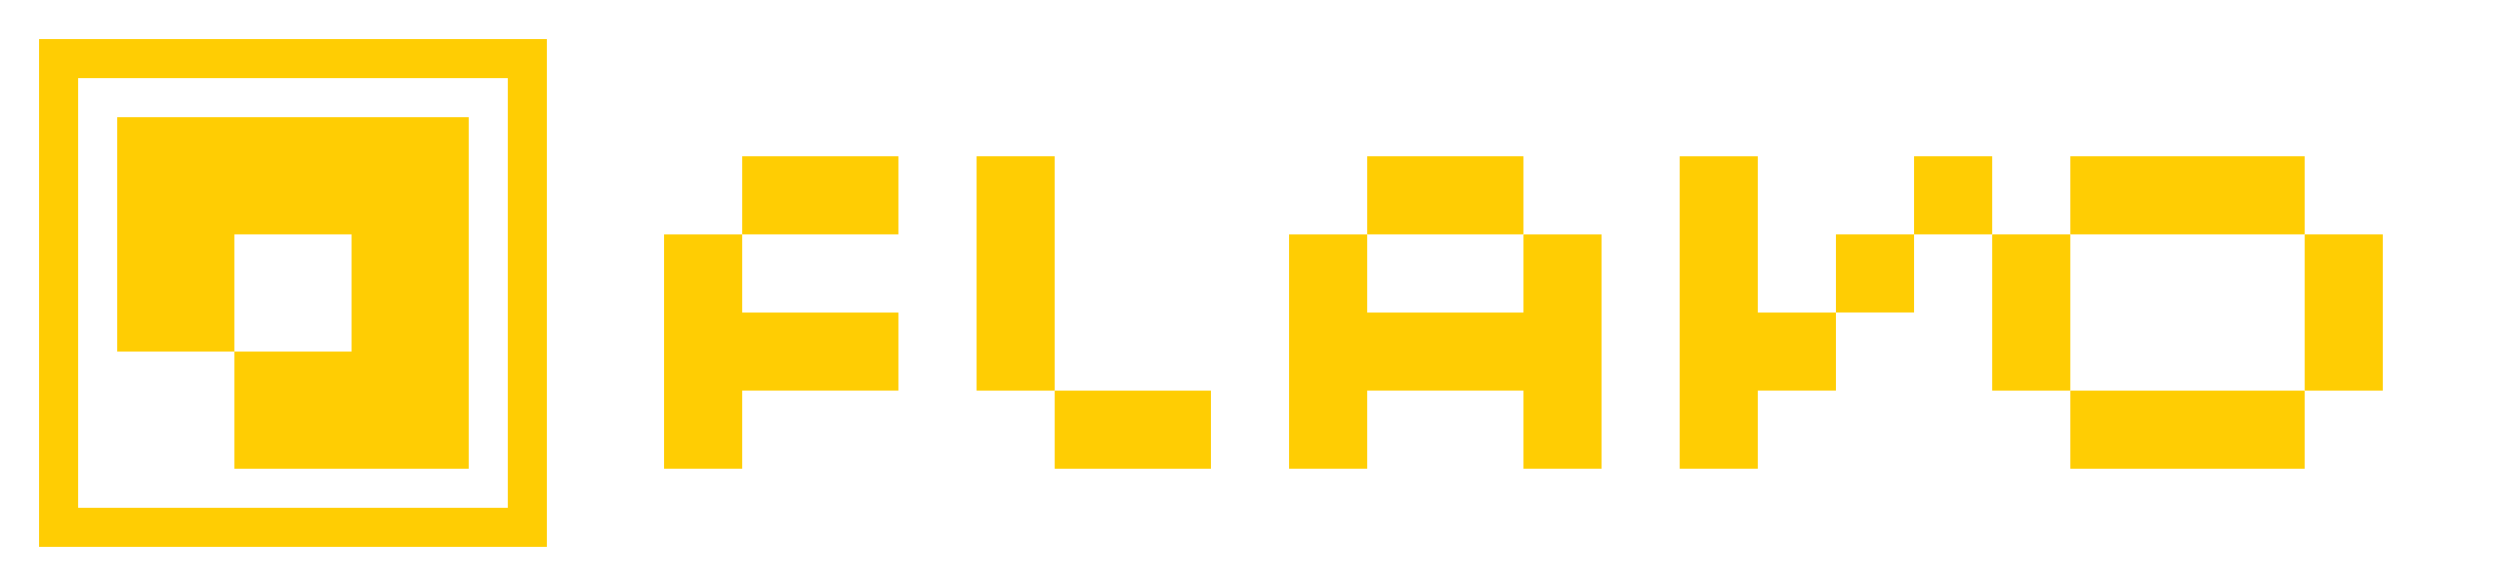 <?xml version="1.0" encoding="UTF-8"?>
<svg width="64px" height="15px" viewBox="0 0 64 15" version="1.1" xmlns="http://www.w3.org/2000/svg" xmlns:xlink="http://www.w3.org/1999/xlink">
    <title>wawa-flavo-logo-logotype-yellow</title>
    <g id="wawa-flavo-logo-logotype-yellow" stroke="none" stroke-width="1" fill="none" fill-rule="evenodd">
        <g id="o" transform="translate(51, 4)" fill="#FFCD03">
            <rect id="rectangle-4" x="8" y="2" width="2" height="4"></rect>
            <rect id="rectangle-3" x="2" y="0" width="6" height="2"></rect>
            <rect id="rectangle-2" x="2" y="6" width="6" height="2"></rect>
            <rect id="rectangle-1" x="0" y="2" width="2" height="4"></rect>
        </g>
        <g id="v" transform="translate(43, 4)" fill="#FFCD03">
            <rect id="rectangle-2" x="6" y="0" width="2" height="2"></rect>
            <rect id="rectangle-1" x="4" y="2" width="2" height="2"></rect>
            <path d="M0,0 L2,0 C2,2 2,4 2,4 C2,4 2,4 4,4 L4,6 L2,6 C2,8 2,8 2,8 C2,8 2,8 0,8 L0,0 Z" id="path-1"></path>
        </g>
        <g id="a" transform="translate(33, 4)" fill="#FFCD03">
            <rect id="rectangle-1" x="2" y="0" width="4" height="2"></rect>
            <path d="M0,2 L2,2 L2,4 L6,4 L6,2 L8,2 C8,6 8,8 8,8 C8,8 8,8 6,8 L6,6 L2,6 L2,8 L0,8 L0,2 Z" id="path-1"></path>
        </g>
        <g id="l" transform="translate(25, 4)" fill="#FFCD03">
            <rect id="rectangle-2" x="2" y="6" width="4" height="2"></rect>
            <rect id="rectangle-1" x="0" y="0" width="2" height="6"></rect>
        </g>
        <g id="f" transform="translate(17, 4)" fill="#FFCD03">
            <rect id="rectangle-1" x="2" y="0" width="4" height="2"></rect>
            <path d="M0,2 L2,2 C2,4 2,4 2,4 C2,4 4,4 6,4 L6,6 L2,6 C2,8 2,8 2,8 C2,8 2,8 0,8 L0,2 Z" id="path-1"></path>
        </g>
        <path d="M14,1 L14,14 L1,14 L1,1 L14,1 Z M13,2 L2,2 L2,13 L13,13 L13,2 Z M12,3 L12,12 L6,12 L6,9 L3,9 L3,3 L12,3 Z M9,6 L6,6 L6,9 L9,9 L9,6 Z" id="logo" fill="#FFCD03"></path>
    </g>
</svg>